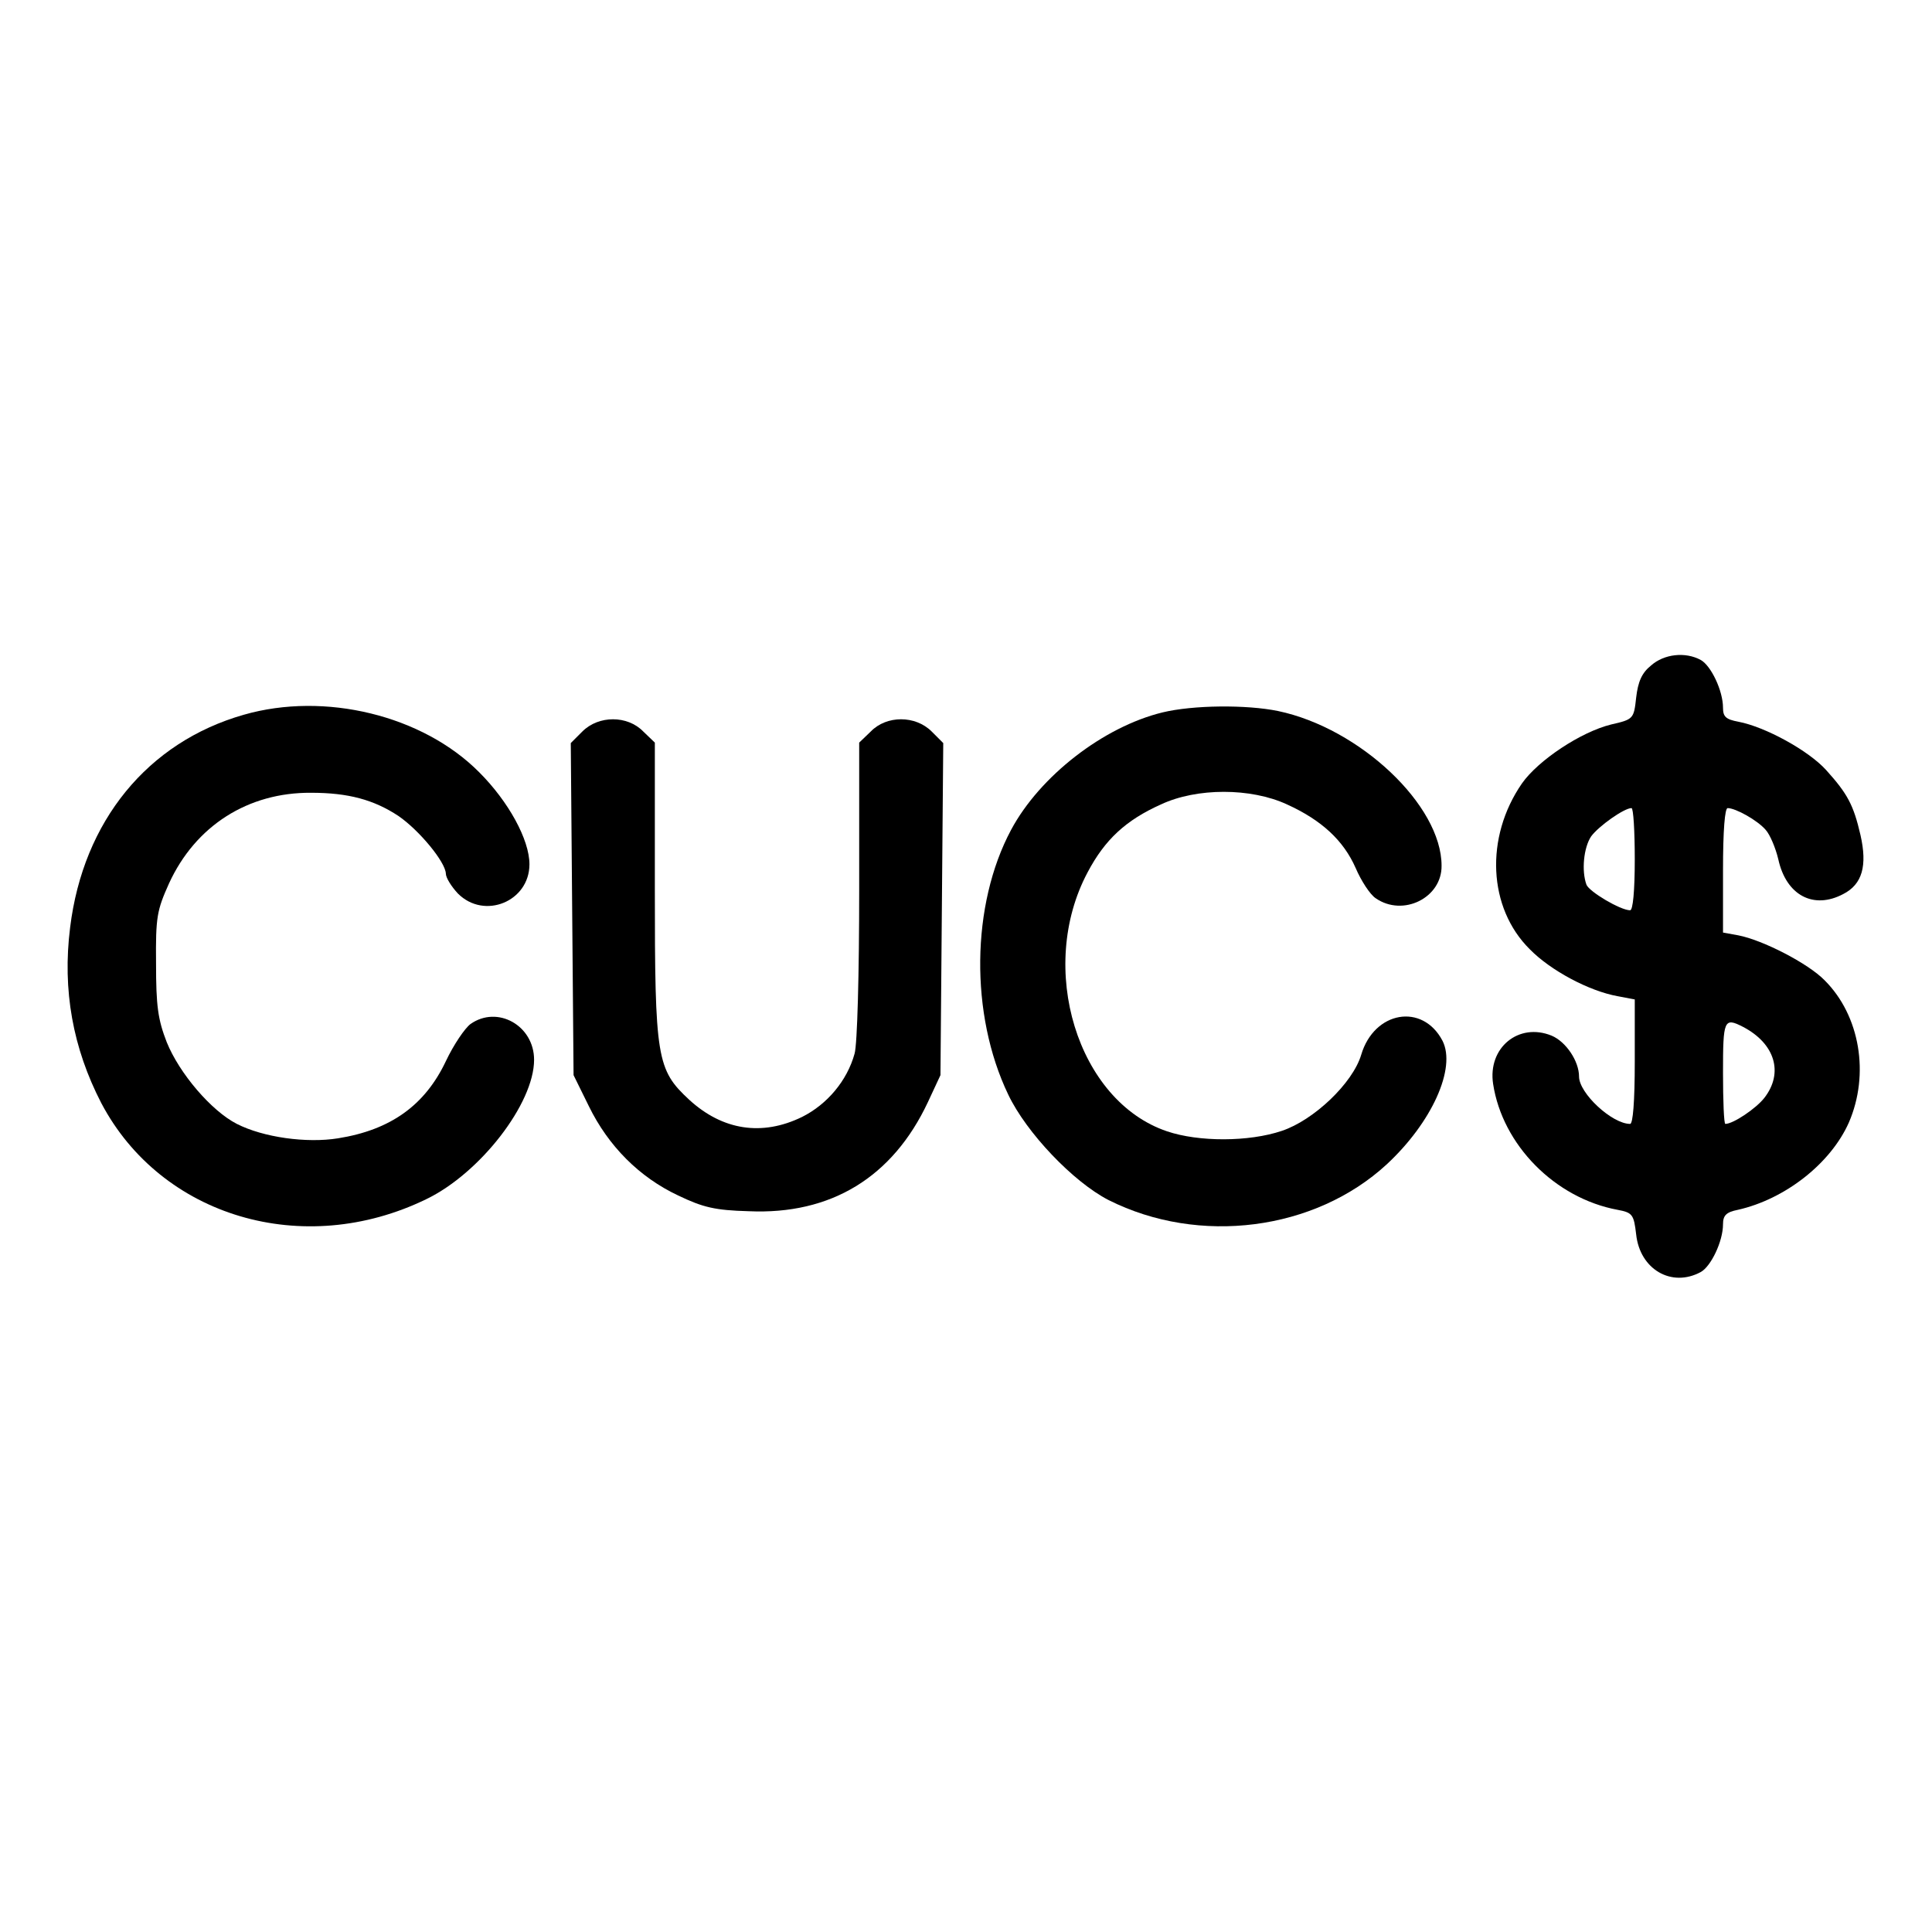 <?xml version="1.0" standalone="no"?>
<!DOCTYPE svg PUBLIC "-//W3C//DTD SVG 20010904//EN"
 "http://www.w3.org/TR/2001/REC-SVG-20010904/DTD/svg10.dtd">
<svg version="1.0" xmlns="http://www.w3.org/2000/svg"
 width="416pt" height="416pt" viewBox="0 0 416 416"
 preserveAspectRatio="xMidYMid meet">

<g transform="translate(0,416) scale(0.1,-0.1)"
fill="#000000" stroke="none">
<path d="M3555 2727 c-20 -16 -28 -35 -32 -69 -5 -46 -6 -47 -54 -58 -65 -16
-157 -77 -192 -127 -80 -116 -73 -268 17 -357 45 -46 128 -90 189 -101 l37 -7
0 -134 c0 -87 -4 -134 -10 -134 -39 0 -110 66 -110 102 0 33 -28 75 -59 88
-71 29 -138 -26 -126 -104 20 -131 133 -246 268 -271 32 -6 35 -10 40 -53 8
-75 76 -115 139 -81 22 12 48 66 48 103 0 19 7 26 32 31 102 23 200 100 239
188 45 104 24 230 -52 306 -36 37 -134 87 -186 97 l-33 6 0 134 c0 87 4 134
10 134 17 0 64 -26 82 -47 9 -10 21 -38 27 -63 17 -78 76 -109 140 -75 41 21
52 61 37 127 -15 65 -28 89 -74 140 -38 42 -131 93 -189 104 -27 5 -33 11 -33
30 0 37 -26 91 -48 103 -33 18 -79 13 -107 -12z m-35 -417 c0 -69 -4 -110 -10
-110 -21 0 -88 40 -94 55 -11 30 -6 80 10 104 16 22 71 61 87 61 4 0 7 -49 7
-110z m233 -361 c69 -36 88 -99 46 -153 -18 -23 -67 -56 -84 -56 -3 0 -5 50
-5 110 0 114 2 120 43 99z"/>
<path d="M525 2621 c-207 -59 -346 -229 -374 -458 -17 -135 6 -260 67 -378
129 -245 435 -336 700 -207 116 56 232 206 232 300 0 74 -79 118 -137 77 -12
-9 -36 -44 -53 -80 -45 -95 -119 -148 -232 -166 -68 -11 -161 2 -218 31 -55
28 -124 109 -151 176 -19 49 -23 78 -23 169 -1 101 2 115 28 173 57 124 170
196 306 195 80 0 135 -15 188 -50 45 -31 101 -99 102 -124 0 -9 12 -28 26 -43
57 -57 154 -17 154 63 0 53 -45 135 -108 198 -122 123 -333 174 -507 124z"/>
<path d="M2503 2626 c-127 -31 -264 -137 -326 -253 -86 -161 -89 -397 -6 -570
39 -82 140 -188 216 -227 195 -98 444 -66 599 77 97 90 150 207 120 266 -43
82 -147 64 -175 -30 -18 -61 -102 -141 -171 -164 -71 -24 -179 -24 -247 -1
-193 65 -281 352 -171 558 37 70 82 112 158 146 77 36 193 36 271 0 75 -34
122 -78 148 -137 12 -28 31 -57 43 -65 59 -41 143 1 142 70 0 130 -176 296
-352 333 -68 14 -183 13 -249 -3z"/>
<path d="M1254 2585 l-25 -25 3 -358 3 -357 33 -67 c42 -86 109 -153 192 -192
54 -26 80 -32 152 -34 177 -8 310 73 386 235 l27 58 3 357 3 358 -25 25 c-35
35 -97 35 -131 0 l-25 -24 0 -318 c0 -177 -4 -333 -10 -352 -16 -58 -59 -109
-113 -136 -86 -42 -171 -29 -243 37 -70 65 -74 89 -74 455 l0 314 -25 24 c-34
35 -96 35 -131 0z"/>
</g>
</svg>
